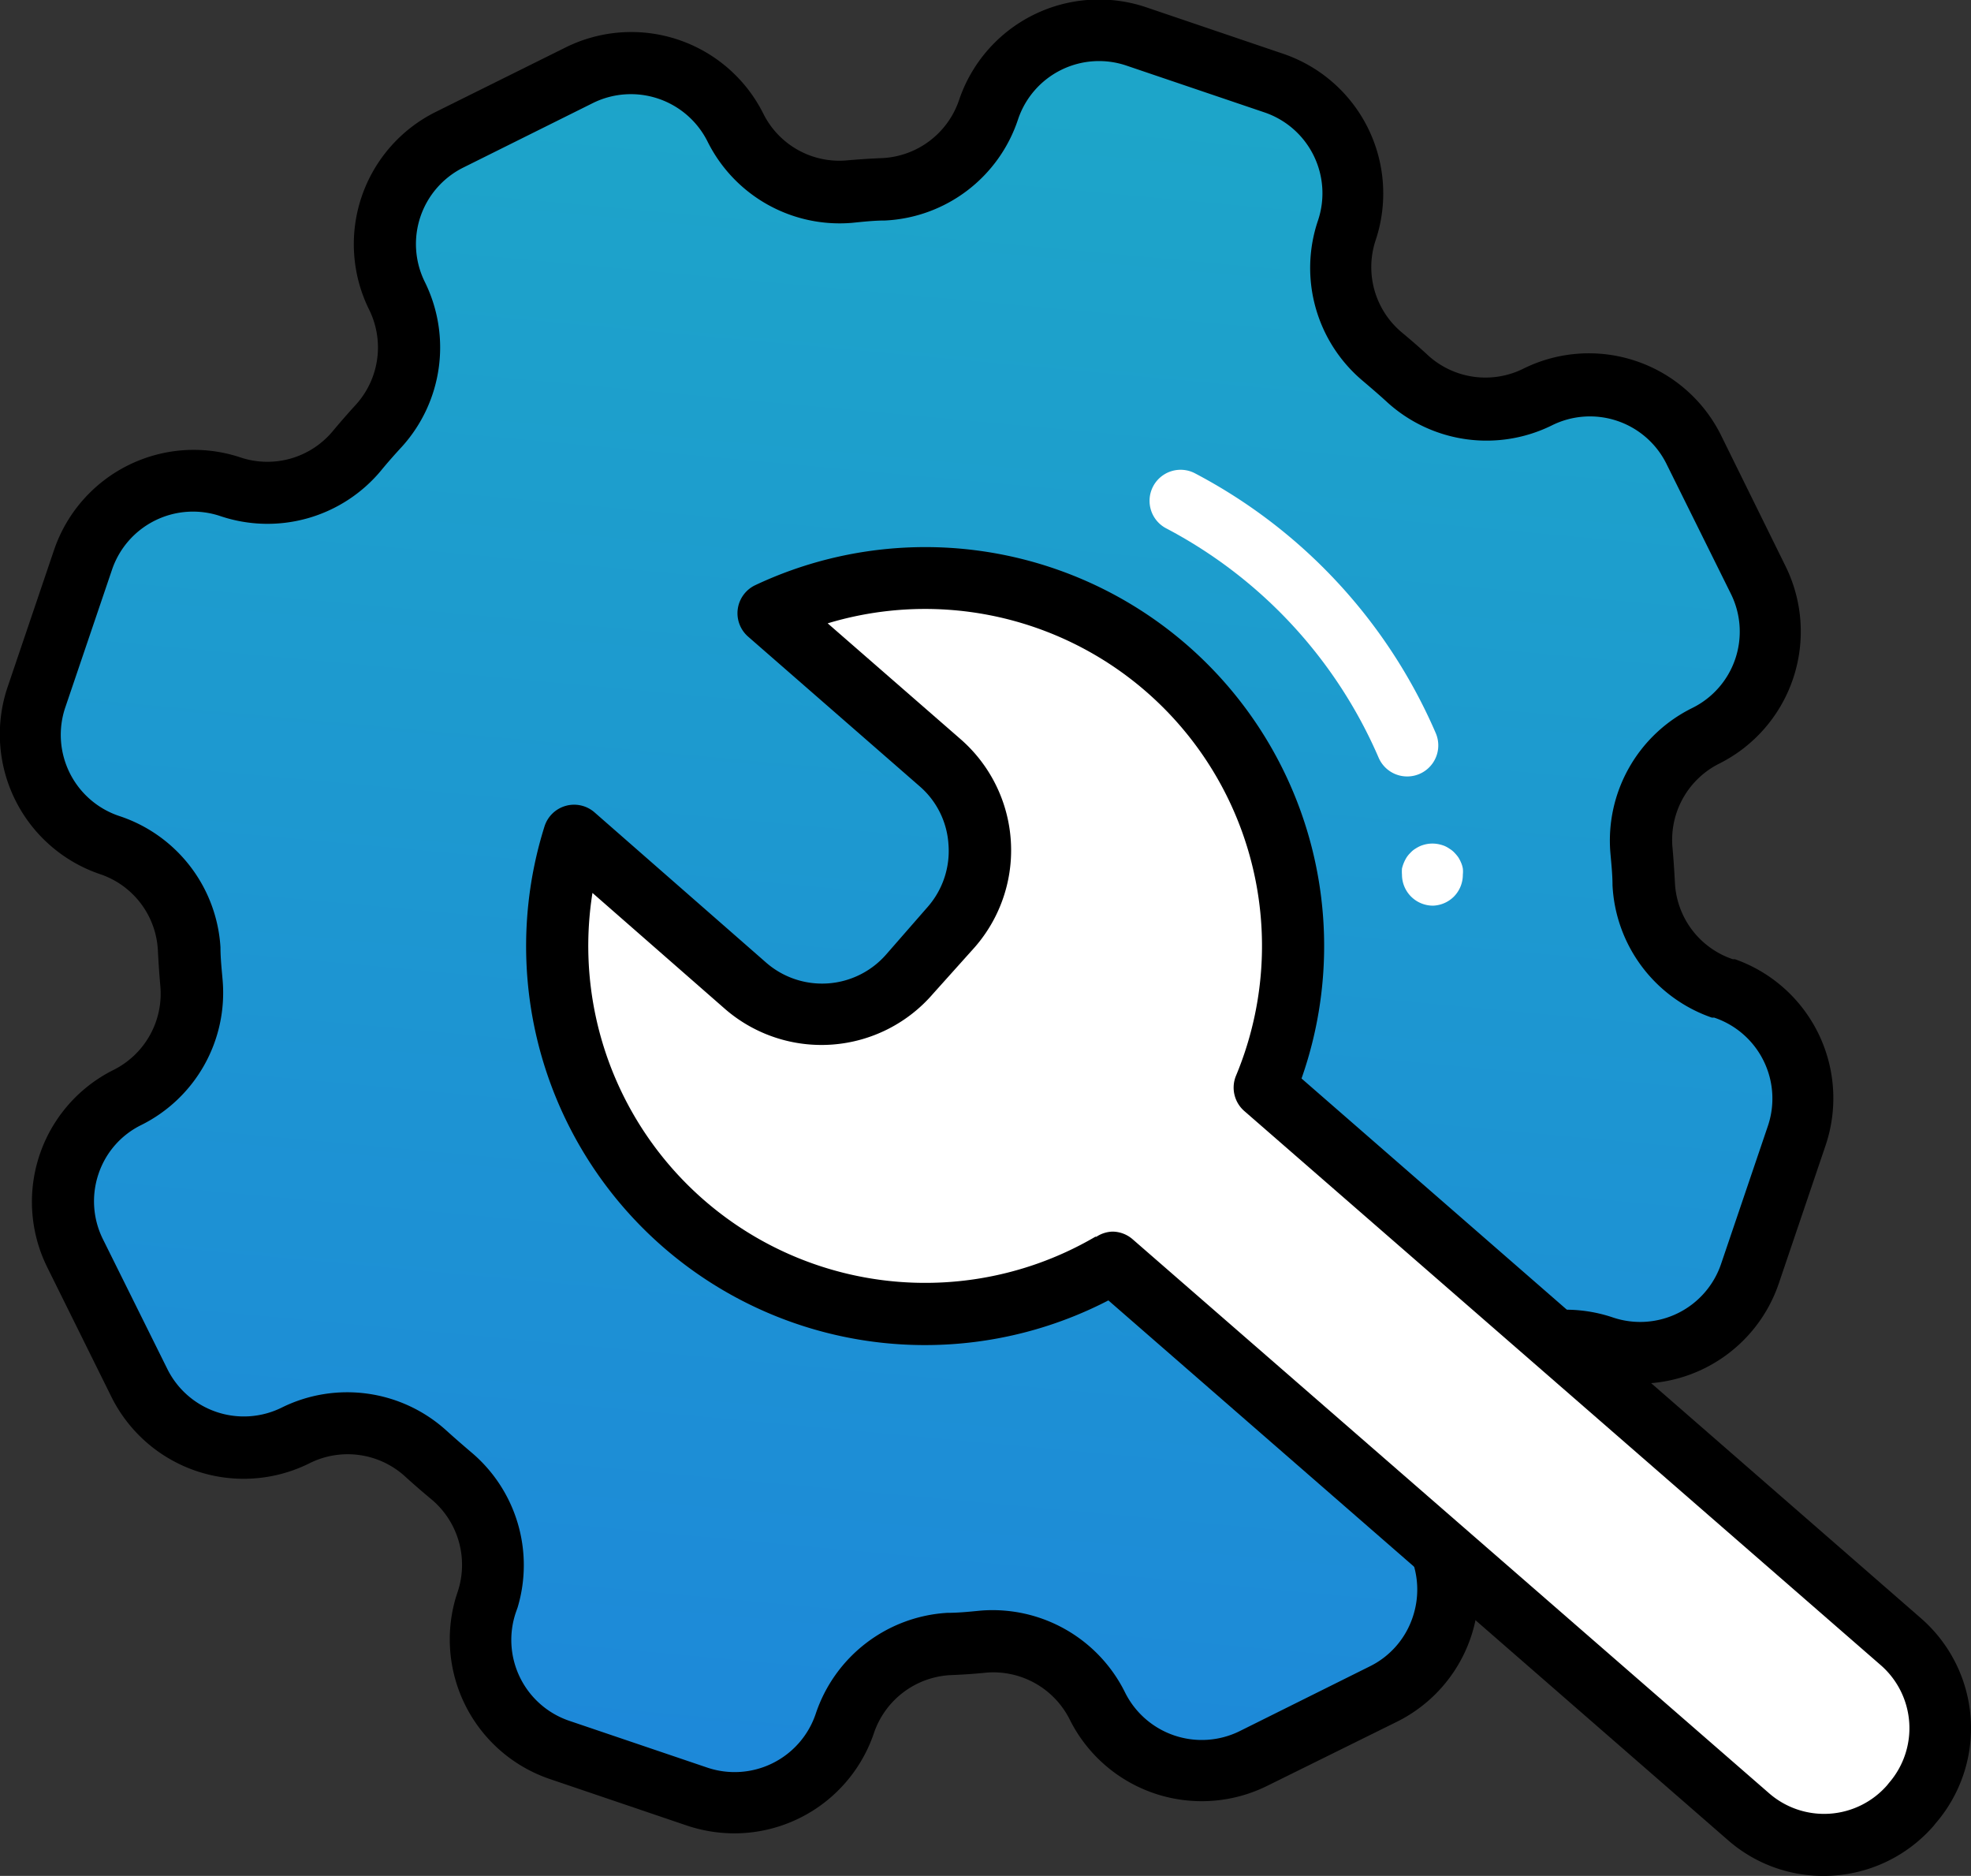 <svg xmlns="http://www.w3.org/2000/svg" xmlns:xlink="http://www.w3.org/1999/xlink" viewBox="0 0 126.95 120.8"><rect x="0" y="0" width="126.95" height="120.8" fill="#333333" stroke="none"/><defs><style>.cls-1{fill:url(#linear-gradient);}.cls-2{fill:#fff;}</style><linearGradient id="linear-gradient" x1="63.93" y1="5.96" x2="52.6" y2="128.63" gradientUnits="userSpaceOnUse"><stop offset="0" stop-color="#1da5c9"/><stop offset="1" stop-color="#1d85db"/></linearGradient></defs><title>Asset 15</title><g id="Layer_2" data-name="Layer 2"><g id="Layer_1-2" data-name="Layer 1"><path class="cls-1" d="M99,25.59h0a7.43,7.43,0,0,1-8.34-1.14c-.55-.5-1.11-1-1.68-1.46a7.46,7.46,0,0,1-2.28-8.12h0A7.5,7.5,0,0,0,82,5.37l-8.85-3a7.5,7.5,0,0,0-9.5,4.71h0a7.48,7.48,0,0,1-6.73,5.1c-.74,0-1.47.08-2.21.15a7.46,7.46,0,0,1-7.34-4.14h0A7.5,7.5,0,0,0,37.33,4.84L29,9a7.5,7.5,0,0,0-3.38,10h0a7.46,7.46,0,0,1-1.14,8.35c-.5.54-1,1.1-1.46,1.67a7.45,7.45,0,0,1-8.12,2.28h0a7.49,7.49,0,0,0-9.49,4.72l-3,8.85A7.49,7.49,0,0,0,7.11,54.4h0a7.46,7.46,0,0,1,5.09,6.73q0,1.11.15,2.22a7.44,7.44,0,0,1-4.13,7.33h0a7.5,7.5,0,0,0-3.38,10L9,89.09a7.49,7.49,0,0,0,10,3.38h0a7.45,7.45,0,0,1,8.34,1.15c.55.5,1.11,1,1.68,1.45a7.48,7.48,0,0,1,2.28,8.13h0a7.5,7.5,0,0,0,4.71,9.5l8.85,3A7.5,7.5,0,0,0,54.4,111h0a7.46,7.46,0,0,1,6.73-5.1c.74,0,1.47-.08,2.21-.15a7.46,7.46,0,0,1,7.34,4.14h0a7.51,7.51,0,0,0,10,3.38l8.36-4.16a7.49,7.49,0,0,0,3.38-10h0a7.46,7.46,0,0,1,1.14-8.35c.5-.54,1-1.1,1.46-1.67a7.45,7.45,0,0,1,8.12-2.28h0A7.49,7.49,0,0,0,112.69,82l3-8.85A7.49,7.49,0,0,0,111,63.67h0a7.46,7.46,0,0,1-5.09-6.73q0-1.11-.15-2.22a7.44,7.44,0,0,1,4.13-7.33h0a7.5,7.5,0,0,0,3.38-10L109.07,29A7.5,7.5,0,0,0,99,25.59Z"/><path d="M47.28,118.06a9.68,9.68,0,0,1-3-.49l-8.84-3a9.5,9.5,0,0,1-6.08-11.7v0l.1-.31a5.5,5.5,0,0,0-1.66-6c-.59-.49-1.18-1-1.75-1.52a5.49,5.49,0,0,0-6.1-.82A9.51,9.51,0,0,1,7.2,90L3.05,81.62A9.49,9.49,0,0,1,7.33,68.89a5.49,5.49,0,0,0,3-5.36c-.07-.77-.12-1.54-.16-2.31A5.47,5.47,0,0,0,6.47,56.3a9.51,9.51,0,0,1-6-12l3-8.85a9.51,9.51,0,0,1,12-6,5.48,5.48,0,0,0,5.95-1.67c.49-.59,1-1.17,1.52-1.74a5.49,5.49,0,0,0,.83-6.11A9.51,9.51,0,0,1,28.08,7.2l8.36-4.15A9.51,9.51,0,0,1,49.17,7.33a5.47,5.47,0,0,0,5.36,3c.78-.07,1.55-.12,2.32-.15a5.51,5.51,0,0,0,4.92-3.73,9.51,9.51,0,0,1,12-6l8.84,3a9.5,9.5,0,0,1,6,12,5.48,5.48,0,0,0,1.66,5.94c.6.5,1.18,1,1.75,1.53a5.49,5.49,0,0,0,6.1.82h0a9.5,9.5,0,0,1,12.73,4.29L115,36.45a9.51,9.51,0,0,1-4.28,12.73,5.49,5.49,0,0,0-3,5.36c.07.77.12,1.54.16,2.31a5.48,5.48,0,0,0,3.73,4.92l.14,0a9.49,9.49,0,0,1,5.83,12l-3,8.85a9.51,9.51,0,0,1-12,6,5.48,5.48,0,0,0-6,1.67c-.49.59-1,1.17-1.52,1.74a5.49,5.49,0,0,0-.83,6.11A9.47,9.47,0,0,1,90,110.86L81.62,115a9.5,9.5,0,0,1-12.73-4.29,5.5,5.5,0,0,0-5.36-3c-.77.08-1.55.13-2.32.16a5.51,5.51,0,0,0-4.92,3.73A9.5,9.5,0,0,1,47.28,118.06ZM33.34,103.51v0l-.11.31a5.5,5.5,0,0,0,3.46,7l8.85,3a5.51,5.51,0,0,0,7-3.46A9.53,9.53,0,0,1,61,103.86c.71,0,1.41-.07,2.12-.14A9.52,9.52,0,0,1,72.47,109a5.52,5.52,0,0,0,7.37,2.48l8.36-4.16A5.45,5.45,0,0,0,91,104.11a5.52,5.52,0,0,0-.29-4.2,9.51,9.51,0,0,1,1.46-10.58c.47-.52.94-1,1.39-1.6a9.51,9.51,0,0,1,10.3-2.9,5.5,5.5,0,0,0,7-3.46l3-8.84a5.5,5.5,0,0,0-3.45-7l-.15,0A9.52,9.52,0,0,1,103.86,57c0-.7-.08-1.41-.14-2.12A9.52,9.52,0,0,1,109,45.59a5.48,5.48,0,0,0,2.48-7.36l-4.15-8.37a5.5,5.5,0,0,0-7.37-2.47h0a9.51,9.51,0,0,1-10.58-1.46c-.52-.48-1.06-.94-1.6-1.4a9.5,9.5,0,0,1-2.9-10.3,5.5,5.5,0,0,0-3.46-7l-8.85-3a5.5,5.5,0,0,0-7,3.46A9.51,9.51,0,0,1,57,14.2c-.71,0-1.41.08-2.12.15a9.5,9.5,0,0,1-9.31-5.24,5.52,5.52,0,0,0-7.37-2.48l-8.36,4.16a5.5,5.5,0,0,0-2.48,7.36,9.52,9.52,0,0,1-1.45,10.59c-.48.52-.95,1.05-1.4,1.6a9.51,9.51,0,0,1-10.3,2.9,5.51,5.51,0,0,0-7,3.46l-3,8.84a5.51,5.51,0,0,0,3.45,7A9.51,9.51,0,0,1,14.2,61c0,.71.08,1.42.14,2.13a9.51,9.51,0,0,1-5.23,9.31,5.42,5.42,0,0,0-2.77,3.17,5.49,5.49,0,0,0,.29,4.19l4.15,8.36a5.5,5.5,0,0,0,7.37,2.48,9.51,9.51,0,0,1,10.58,1.46c.53.48,1.06.94,1.6,1.4A9.5,9.5,0,0,1,33.34,103.51Z"/><path class="cls-2" d="M92.3,58.32a2,2,0,0,1-1.41-.58,2,2,0,0,1-.59-1.42,2.58,2.58,0,0,1,0-.39,2.29,2.29,0,0,1,.12-.37,2.31,2.31,0,0,1,.18-.35,1.81,1.81,0,0,1,.25-.3,1.42,1.42,0,0,1,.3-.25,2.37,2.37,0,0,1,.35-.19,2.26,2.26,0,0,1,.37-.11,2,2,0,0,1,.78,0,2.38,2.38,0,0,1,.38.11,1.86,1.86,0,0,1,.34.19,1.48,1.48,0,0,1,.31.25,2.48,2.48,0,0,1,.25.3,2.31,2.31,0,0,1,.18.35,1.58,1.58,0,0,1,.11.37,1.72,1.72,0,0,1,0,.39,2,2,0,0,1-.58,1.42A2,2,0,0,1,92.3,58.32Z"/><path class="cls-2" d="M90.64,50A2,2,0,0,1,88.8,48.8,30.22,30.22,0,0,0,75.07,34a2,2,0,0,1,1.86-3.54A34.21,34.21,0,0,1,92.48,47.22,2,2,0,0,1,90.64,50Z"/><path class="cls-2" d="M122.43,105.73,81.46,70a23.69,23.69,0,0,0-32-30.56l11,9.62a7.5,7.5,0,0,1,.73,10.54l-2.7,3.09A7.5,7.5,0,0,1,48,63.46L37,53.82A23.7,23.7,0,0,0,71.56,81.37l.09-.06,41,35.69a7.39,7.39,0,0,0,10.4-.72l.13-.15A7.39,7.39,0,0,0,122.43,105.73Z"/><path d="M117.45,120.8a9.3,9.3,0,0,1-6.15-2.3L71.39,83.74A25.69,25.69,0,0,1,35.07,53.22a2,2,0,0,1,3.22-.91L49.36,62a5.48,5.48,0,0,0,7.72-.54l2.69-3.08a5.46,5.46,0,0,0,1.32-4,5.39,5.39,0,0,0-1.86-3.75L48.19,41a2,2,0,0,1-.67-1.79,2,2,0,0,1,1.13-1.53A25.69,25.69,0,0,1,83.83,69.45l39.91,34.77a9.38,9.38,0,0,1,.91,13.22l-.12.15A9.38,9.38,0,0,1,117.45,120.8ZM71.65,79.31a2,2,0,0,1,1.31.5l41,35.68a5.39,5.39,0,0,0,7.58-.52l.12-.15a5.38,5.38,0,0,0-.51-7.58h0l-41-35.69a2,2,0,0,1-.54-2.28,21.7,21.7,0,0,0-26.3-29.13l8.55,7.45A9.49,9.49,0,0,1,62.78,61L60.09,64A9.48,9.48,0,0,1,46.73,65L38.16,57.5A21.7,21.7,0,0,0,70.55,79.64l.07,0A2,2,0,0,1,71.65,79.31Z"/></g></g></svg>